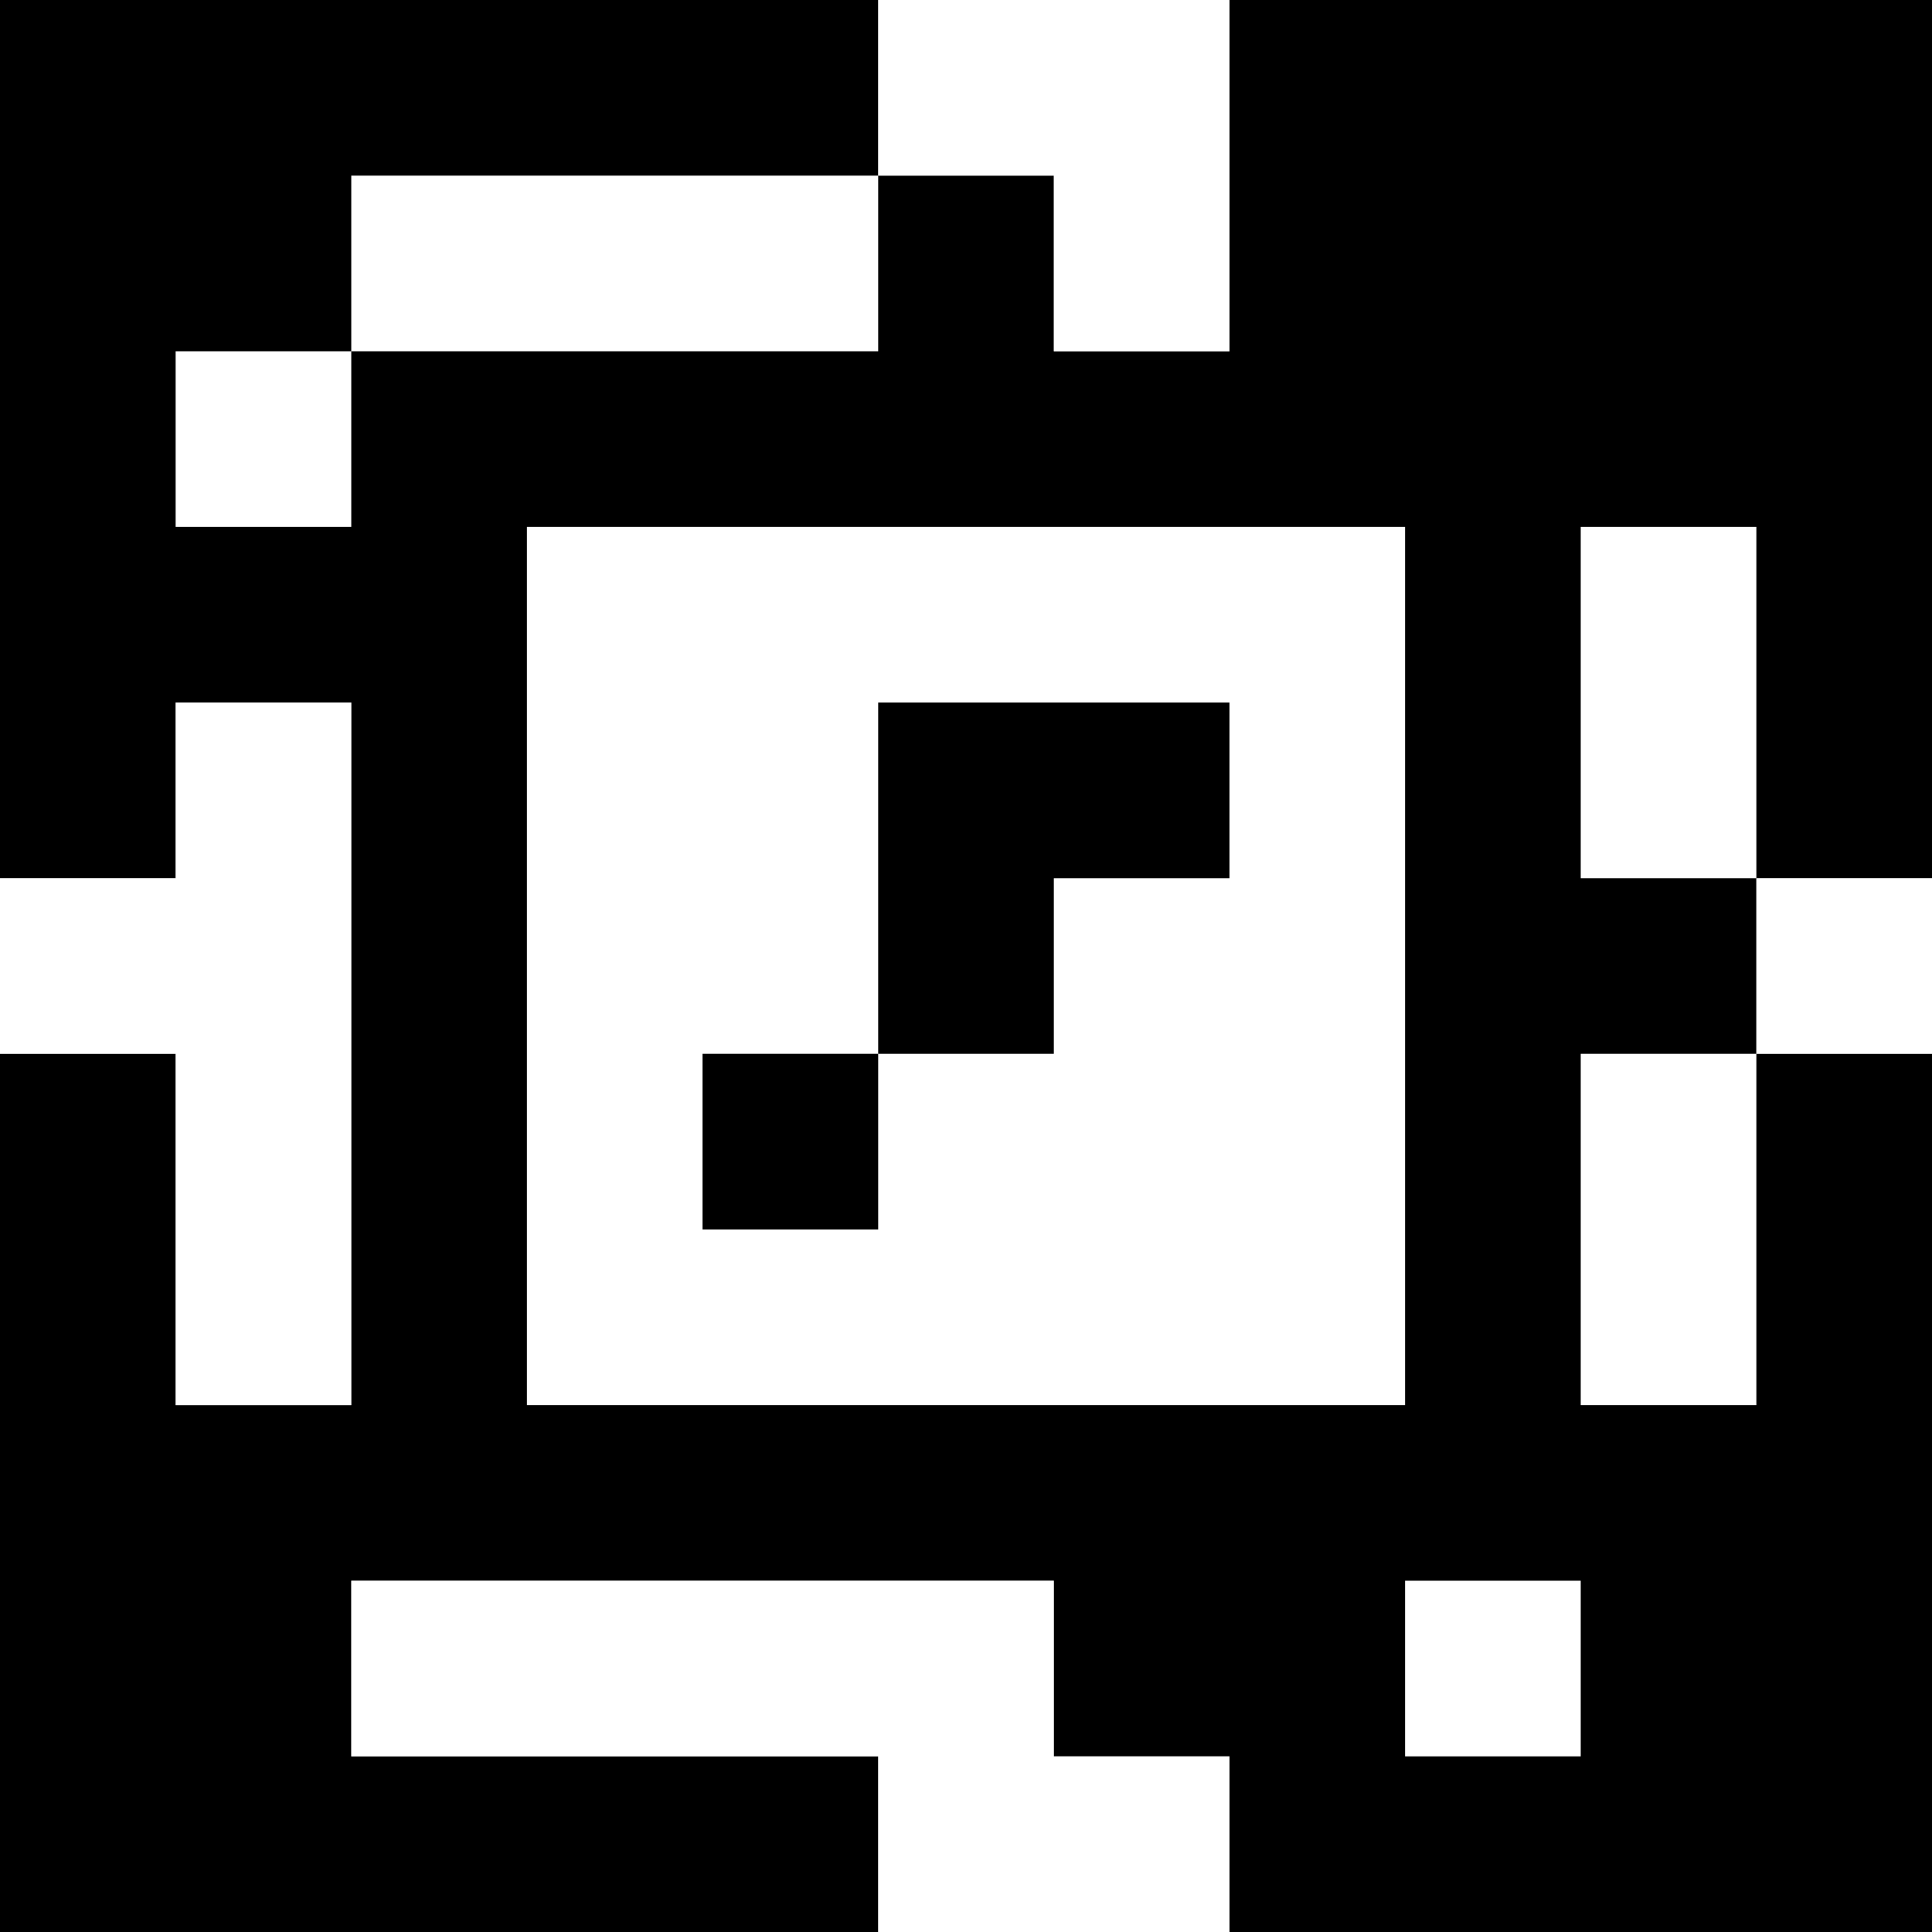 <?xml version="1.0" standalone="yes"?>
<svg xmlns="http://www.w3.org/2000/svg" width="110" height="110">
<rect width="100%" height="100%" fill="#808080" stroke="none"/>
<path style="fill:#000000; stroke:none;" d="M0 0L0 50L10 50L10 40L20 40L20 80L10 80L10 60L0 60L0 110L50 110L50 100L20 100L20 90L60 90L60 100L70 100L70 110L110 110L110 60L100 60L100 50L110 50L110 0L70 0L70 20L60 20L60 10L50 10L50 0L0 0z"/>
<path style="fill:#ffffff; stroke:none;" d="M50 0L50 10L60 10L60 20L70 20L70 0L50 0M20 10L20 20L10 20L10 30L20 30L20 20L50 20L50 10L20 10M30 30L30 80L80 80L80 30L30 30M90 30L90 50L100 50L100 30L90 30M10 40L10 50L0 50L0 60L10 60L10 80L20 80L20 40L10 40z"/>
<path style="fill:#000000; stroke:none;" d="M50 40L50 60L40 60L40 70L50 70L50 60L60 60L60 50L70 50L70 40L50 40z"/>
<path style="fill:#ffffff; stroke:none;" d="M100 50L100 60L110 60L110 50L100 50M90 60L90 80L100 80L100 60L90 60M20 90L20 100L50 100L50 110L70 110L70 100L60 100L60 90L20 90M80 90L80 100L90 100L90 90L80 90z"/>
</svg>
